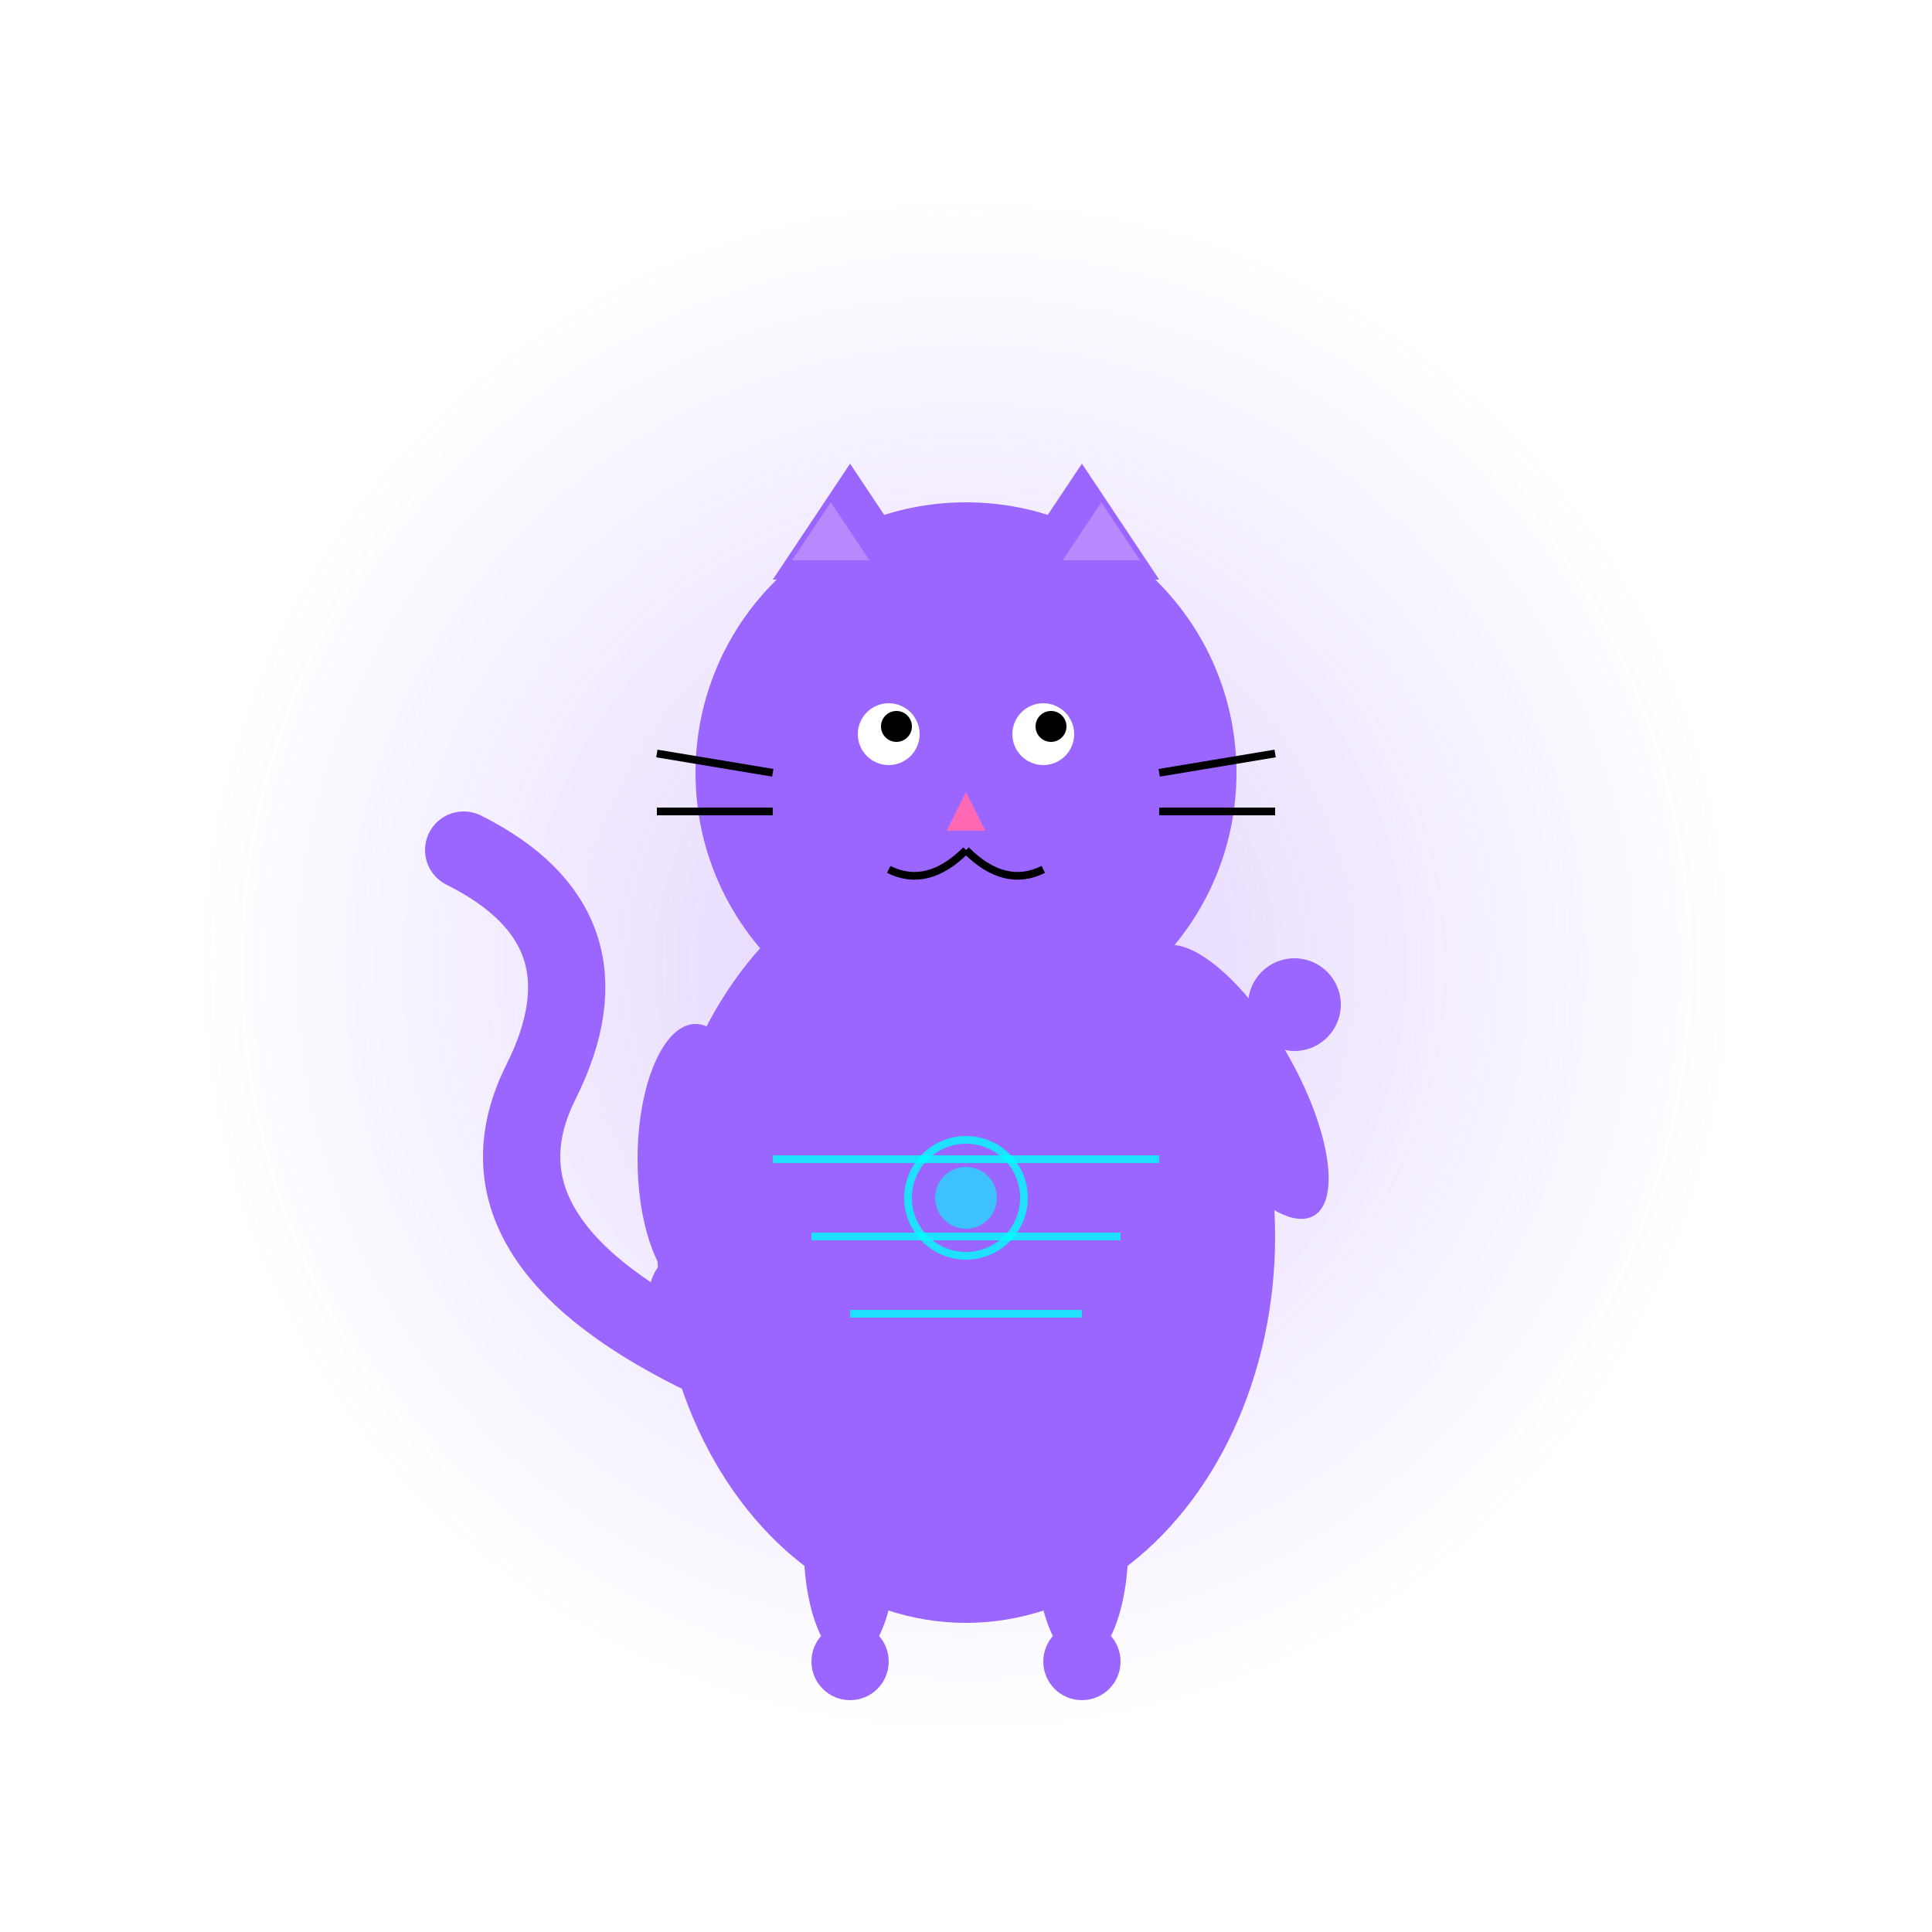 <svg width="500" height="500" viewBox="0 0 500 500" xmlns="http://www.w3.org/2000/svg">
  <!-- Background glow -->
  <defs>
    <radialGradient id="glow" cx="50%" cy="50%" r="50%">
      <stop offset="0%" style="stop-color:#9A66FF;stop-opacity:0.3" />
      <stop offset="100%" style="stop-color:#9A66FF;stop-opacity:0" />
    </radialGradient>
    <filter id="shadow" x="-50%" y="-50%" width="200%" height="200%">
      <feDropShadow dx="0" dy="8" stdDeviation="12" flood-color="#9A66FF" flood-opacity="0.4"/>
    </filter>
  </defs>
  
  <!-- Glow background -->
  <circle cx="250" cy="250" r="200" fill="url(#glow)" />
  
  <!-- Cat body -->
  <ellipse cx="250" cy="320" rx="80" ry="100" fill="#9A66FF" filter="url(#shadow)" />
  
  <!-- Cat head -->
  <circle cx="250" cy="200" r="70" fill="#9A66FF" filter="url(#shadow)" />
  
  <!-- Cat ears -->
  <polygon points="200,150 220,120 240,150" fill="#9A66FF" />
  <polygon points="260,150 280,120 300,150" fill="#9A66FF" />
  
  <!-- Inner ears -->
  <polygon points="205,145 215,130 225,145" fill="#B888FF" />
  <polygon points="275,145 285,130 295,145" fill="#B888FF" />
  
  <!-- Eyes -->
  <circle cx="230" cy="190" r="8" fill="#FFFFFF" />
  <circle cx="270" cy="190" r="8" fill="#FFFFFF" />
  <circle cx="232" cy="188" r="4" fill="#000000" />
  <circle cx="272" cy="188" r="4" fill="#000000" />
  
  <!-- Nose -->
  <polygon points="250,205 245,215 255,215" fill="#FF69B4" />
  
  <!-- Mouth -->
  <path d="M 250 220 Q 240 230 230 225" stroke="#000000" stroke-width="2" fill="none" />
  <path d="M 250 220 Q 260 230 270 225" stroke="#000000" stroke-width="2" fill="none" />
  
  <!-- Whiskers -->
  <line x1="200" y1="200" x2="170" y2="195" stroke="#000000" stroke-width="2" />
  <line x1="200" y1="210" x2="170" y2="210" stroke="#000000" stroke-width="2" />
  <line x1="300" y1="200" x2="330" y2="195" stroke="#000000" stroke-width="2" />
  <line x1="300" y1="210" x2="330" y2="210" stroke="#000000" stroke-width="2" />
  
  <!-- Waving arm -->
  <ellipse cx="320" cy="280" rx="15" ry="40" fill="#9A66FF" transform="rotate(-30 320 280)" />
  <circle cx="335" cy="260" r="12" fill="#9A66FF" />
  
  <!-- Other arm -->
  <ellipse cx="180" cy="300" rx="15" ry="35" fill="#9A66FF" />
  <circle cx="180" cy="335" r="12" fill="#9A66FF" />
  
  <!-- Legs -->
  <ellipse cx="220" cy="400" rx="12" ry="30" fill="#9A66FF" />
  <ellipse cx="280" cy="400" rx="12" ry="30" fill="#9A66FF" />
  
  <!-- Paws -->
  <circle cx="220" cy="430" r="10" fill="#9A66FF" />
  <circle cx="280" cy="430" r="10" fill="#9A66FF" />
  
  <!-- Tail -->
  <path d="M 180 350 Q 120 320 140 280 Q 160 240 120 220" stroke="#9A66FF" stroke-width="20" fill="none" stroke-linecap="round" />
  
  <!-- Tron-style suit details -->
  <path d="M 200 300 L 300 300" stroke="#00FFFF" stroke-width="2" opacity="0.8" />
  <path d="M 210 320 L 290 320" stroke="#00FFFF" stroke-width="2" opacity="0.8" />
  <path d="M 220 340 L 280 340" stroke="#00FFFF" stroke-width="2" opacity="0.8" />
  
  <!-- Chest emblem -->
  <circle cx="250" cy="310" r="15" fill="none" stroke="#00FFFF" stroke-width="2" opacity="0.8" />
  <circle cx="250" cy="310" r="8" fill="#00FFFF" opacity="0.6" />
</svg>